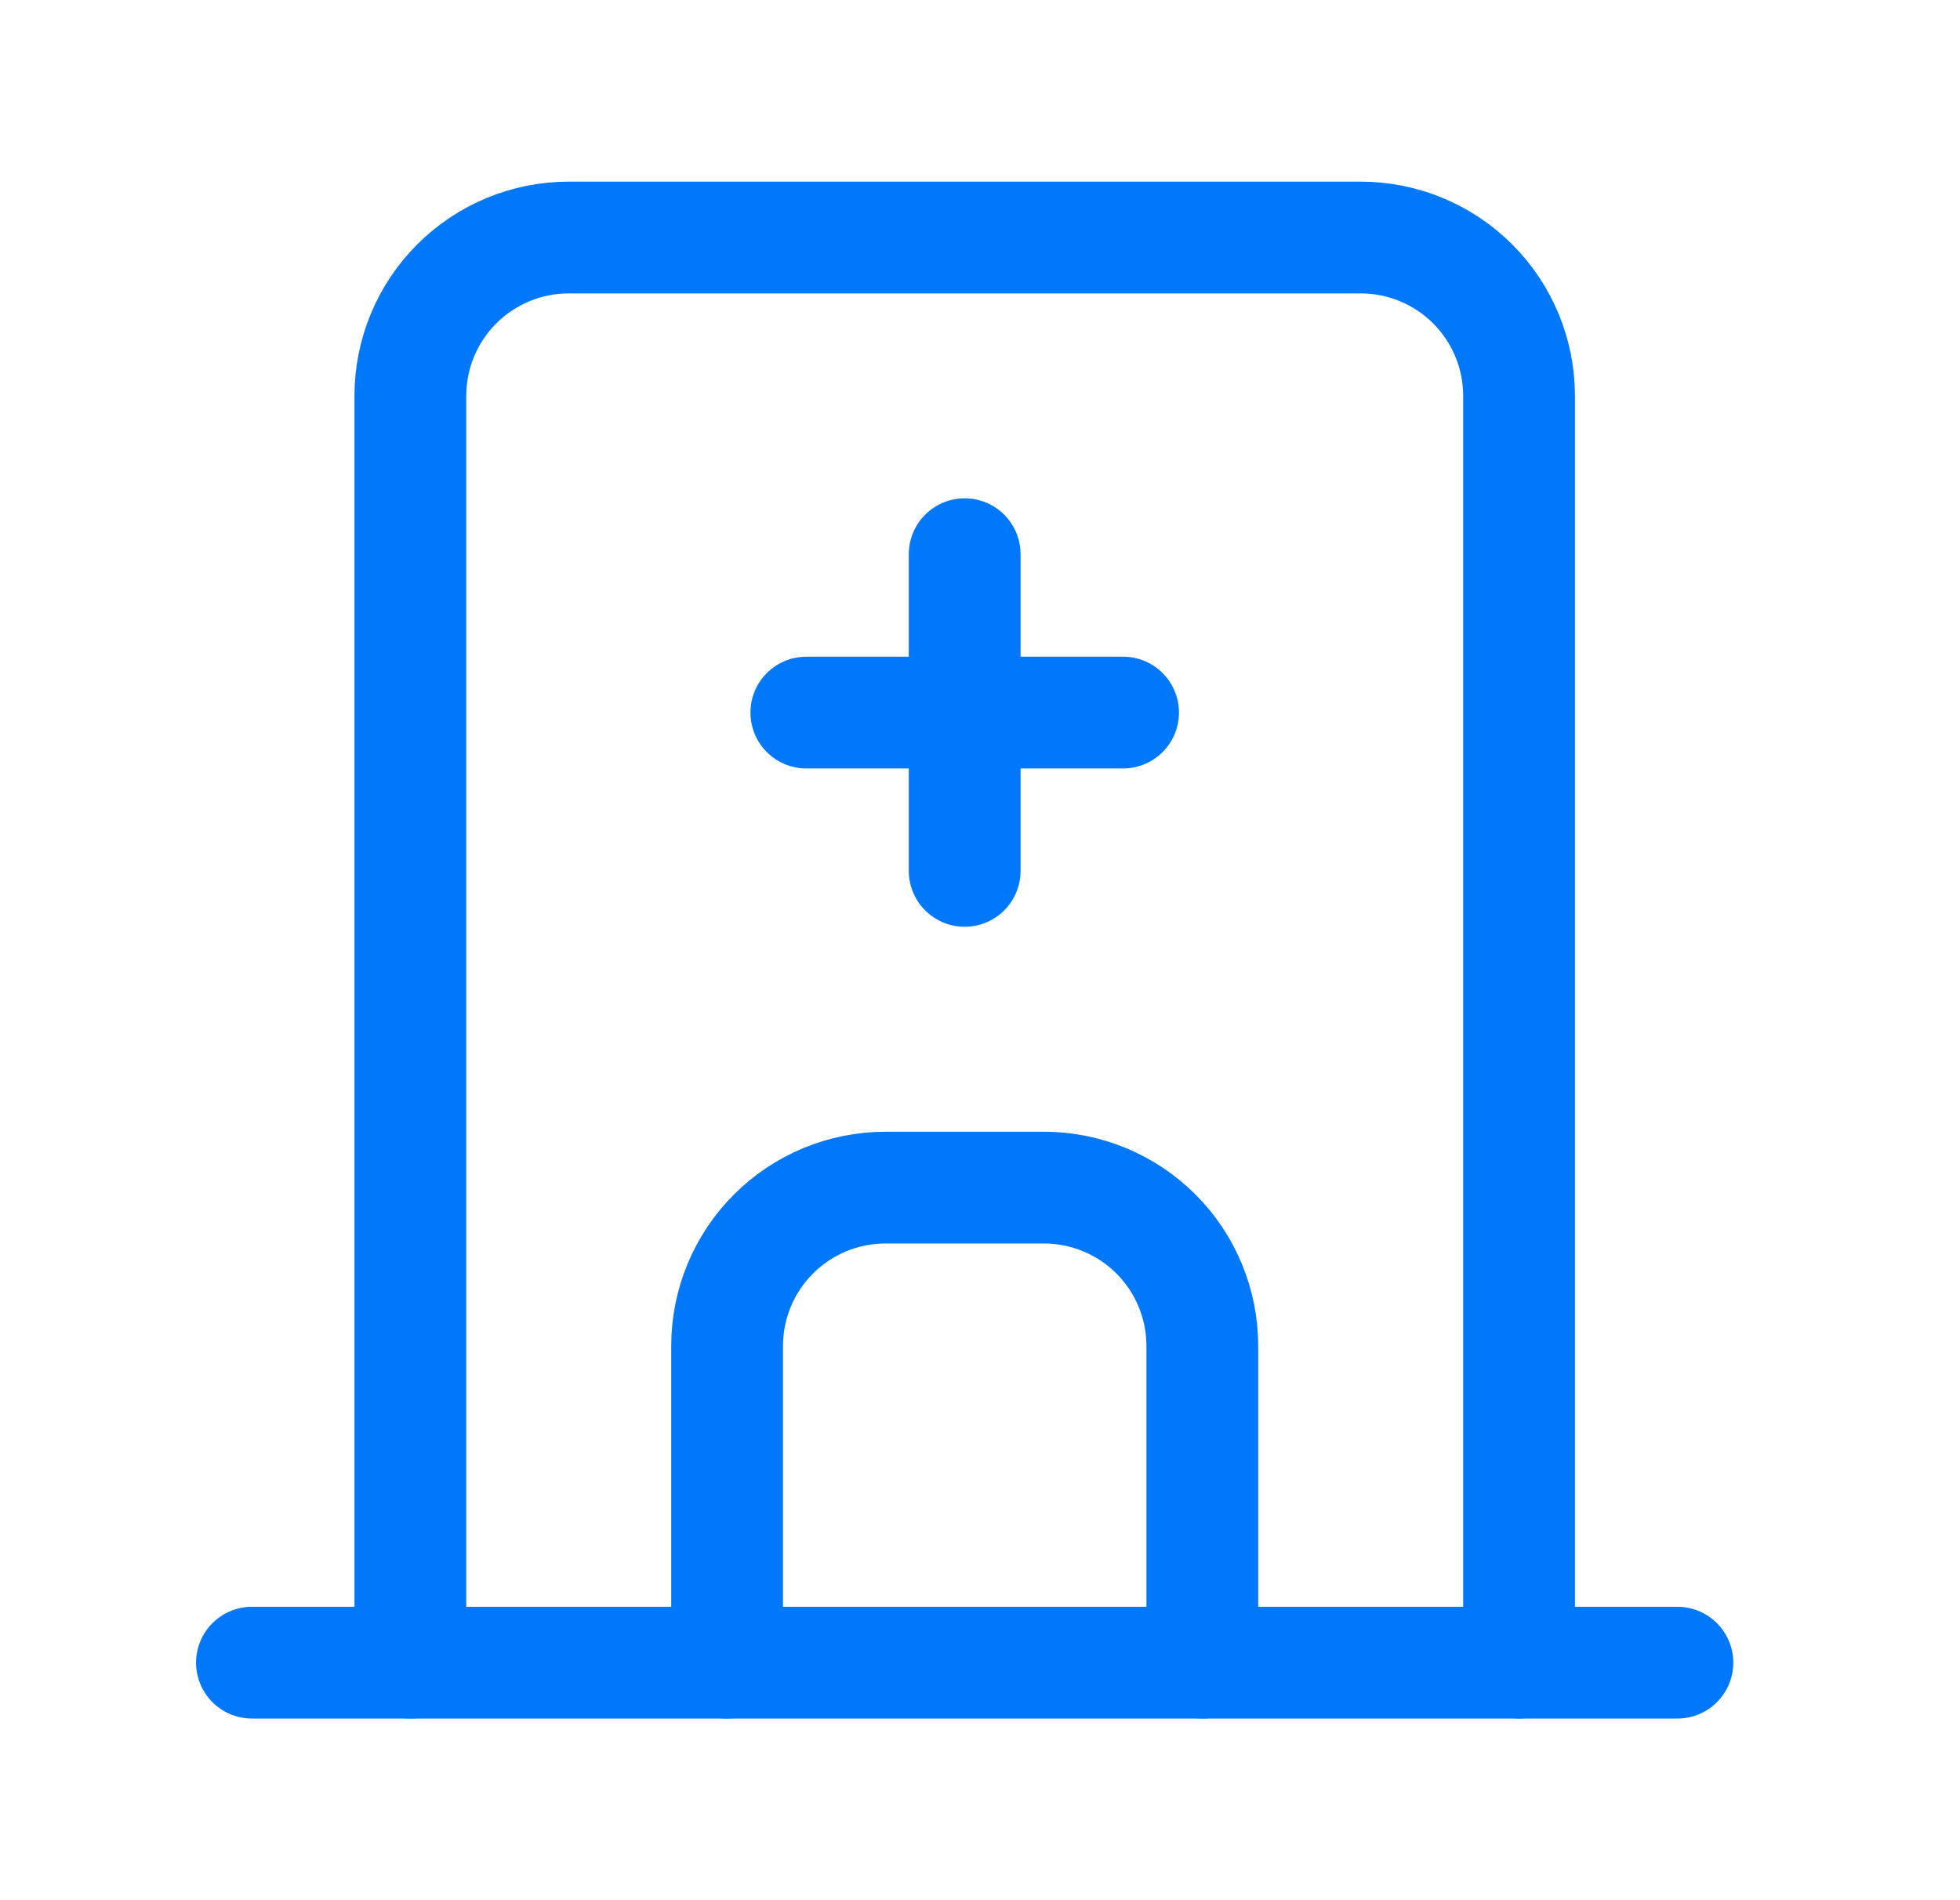 <!-- Generated by IcoMoon.io -->
<svg version="1.1" xmlns="http://www.w3.org/2000/svg" width="33" height="32" viewBox="0 0 33 32">
<title>Frame-1</title>
<path fill="none" stroke="#0177f9" stroke-linejoin="round" stroke-linecap="round" stroke-miterlimit="4" stroke-width="1.882" d="M4.242 28h24"></path>
<path fill="none" stroke="#0177f9" stroke-linejoin="round" stroke-linecap="round" stroke-miterlimit="4" stroke-width="1.882" d="M6.909 28v-21.333c0-0.707 0.281-1.386 0.781-1.886s1.178-0.781 1.886-0.781h13.333c0.707 0 1.386 0.281 1.886 0.781s0.781 1.178 0.781 1.886v21.333"></path>
<path fill="none" stroke="#0177f9" stroke-linejoin="round" stroke-linecap="round" stroke-miterlimit="4" stroke-width="1.882" d="M12.242 28v-5.333c0-0.707 0.281-1.386 0.781-1.886s1.178-0.781 1.886-0.781h2.667c0.707 0 1.386 0.281 1.886 0.781s0.781 1.178 0.781 1.886v5.333"></path>
<path fill="none" stroke="#0177f9" stroke-linejoin="round" stroke-linecap="round" stroke-miterlimit="4" stroke-width="1.882" d="M13.576 12h5.333"></path>
<path fill="none" stroke="#0177f9" stroke-linejoin="round" stroke-linecap="round" stroke-miterlimit="4" stroke-width="1.882" d="M16.242 9.333v5.333"></path>
</svg>
